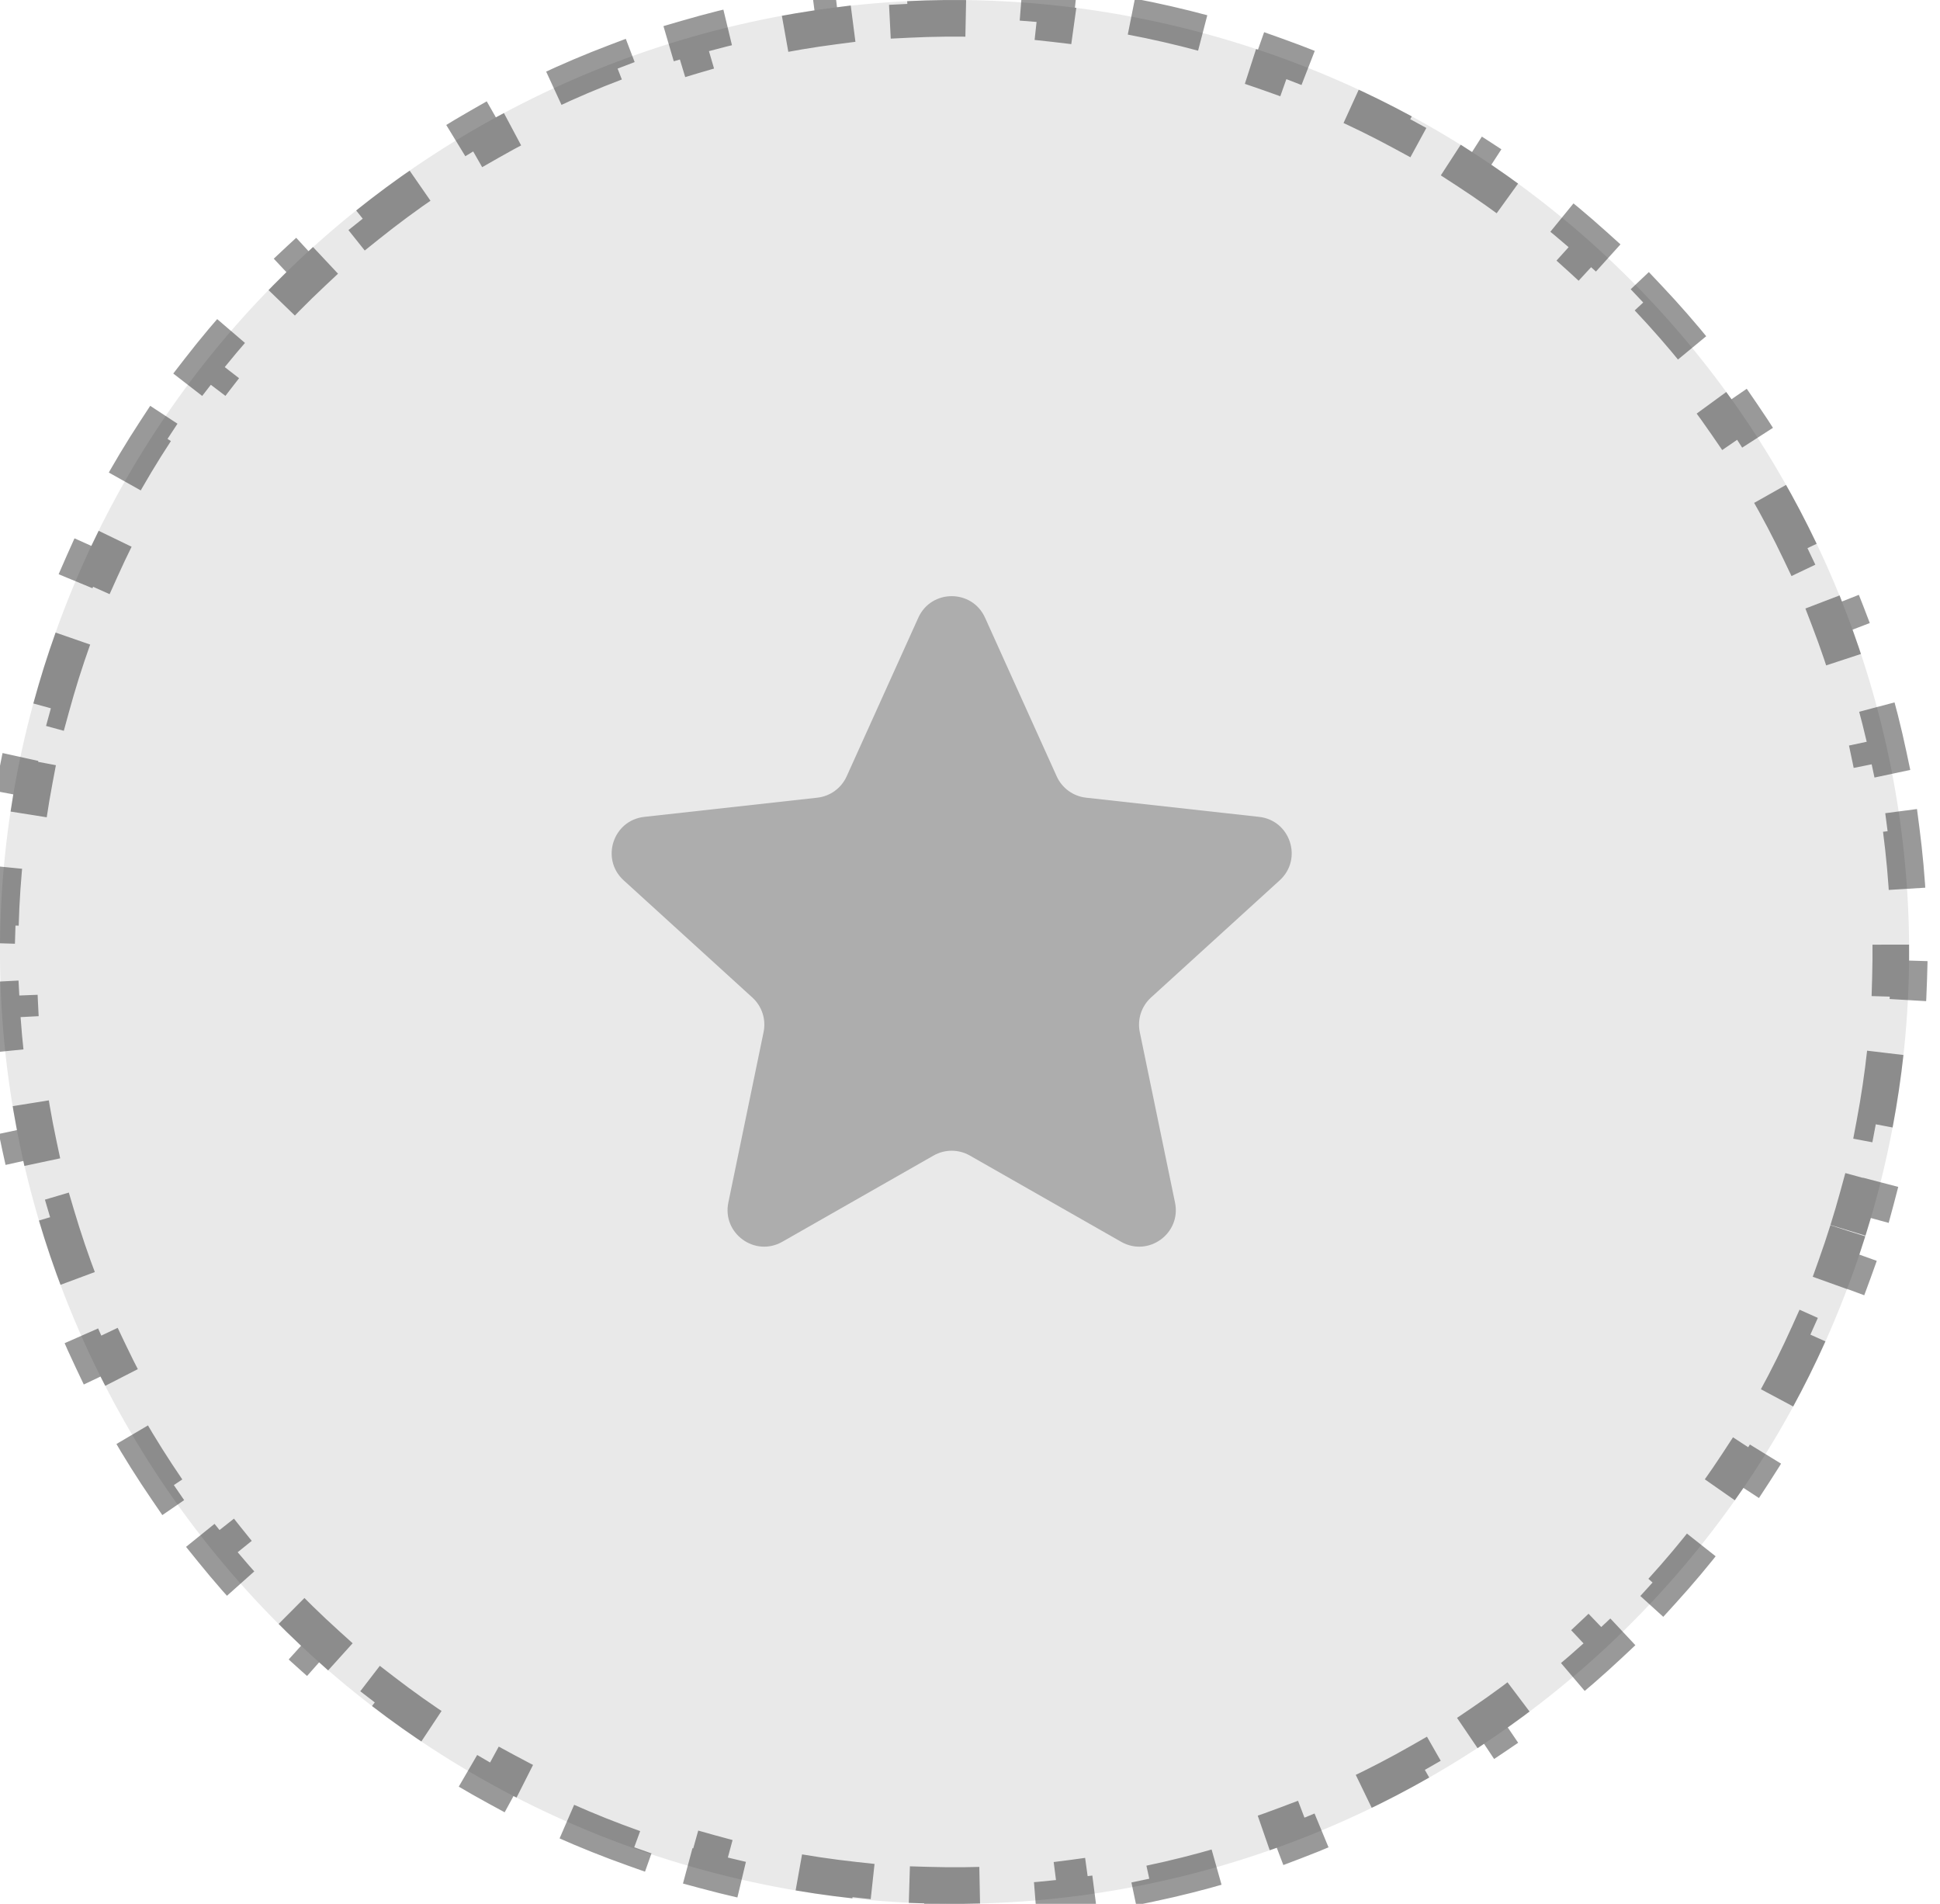 <svg width="53" height="52" viewBox="0 0 53 52" fill="none" xmlns="http://www.w3.org/2000/svg">
  <path d="M50.959 33.768C46.656 47.467 32.028 55.095 18.287 50.805C4.546 46.515 -3.105 31.932 1.198 18.232C5.501 4.533 20.128 -3.095 33.869 1.195C47.61 5.485 55.261 20.068 50.959 33.768Z" fill="#E9E9E9"/>
  <path d="M50.481 33.618C50.381 33.939 50.274 34.256 50.162 34.57L50.633 34.739C50.401 35.386 50.147 36.019 49.87 36.636L49.414 36.432C49.138 37.046 48.841 37.645 48.522 38.228L48.961 38.468C48.632 39.07 48.28 39.655 47.909 40.223L47.49 39.949C47.123 40.511 46.734 41.055 46.327 41.581L46.722 41.888C46.303 42.429 45.864 42.951 45.406 43.454L45.036 43.118C44.585 43.614 44.115 44.09 43.629 44.547L43.971 44.912C43.473 45.379 42.958 45.826 42.426 46.252L42.114 45.861C41.591 46.28 41.053 46.678 40.5 47.053L40.781 47.467C40.217 47.85 39.638 48.212 39.046 48.55L38.798 48.116C38.217 48.448 37.623 48.757 37.018 49.042L37.232 49.495C36.615 49.786 35.987 50.053 35.35 50.295L35.172 49.828C34.547 50.065 33.913 50.279 33.27 50.467L33.411 50.947C32.757 51.138 32.096 51.305 31.427 51.445L31.324 50.956C30.671 51.093 30.012 51.205 29.346 51.29L29.41 51.786C28.736 51.873 28.056 51.934 27.373 51.968L27.348 51.469C26.683 51.502 26.014 51.509 25.343 51.489L25.328 51.989C24.65 51.969 23.969 51.923 23.287 51.849L23.341 51.352C22.68 51.28 22.019 51.182 21.357 51.057L21.265 51.549C20.599 51.423 19.934 51.271 19.271 51.092L19.401 50.609C19.079 50.522 18.758 50.428 18.436 50.328C18.116 50.228 17.798 50.122 17.484 50.011L17.317 50.482C16.67 50.252 16.037 49.999 15.419 49.724L15.623 49.267C15.008 48.994 14.409 48.698 13.826 48.382L13.587 48.821C12.985 48.494 12.399 48.145 11.831 47.776L12.103 47.357C11.54 46.992 10.995 46.606 10.468 46.2L10.163 46.597C9.621 46.18 9.097 45.744 8.593 45.289L8.928 44.918C8.431 44.469 7.953 44.002 7.494 43.518L7.131 43.862C6.662 43.366 6.213 42.853 5.786 42.324L6.175 42.01C5.755 41.489 5.355 40.953 4.978 40.403L4.565 40.686C4.18 40.123 3.817 39.547 3.477 38.957L3.91 38.707C3.576 38.128 3.265 37.536 2.978 36.933L2.526 37.148C2.234 36.533 1.965 35.907 1.72 35.271L2.187 35.092C1.948 34.468 1.733 33.835 1.543 33.194L1.064 33.336C0.871 32.684 0.703 32.023 0.562 31.356L1.051 31.252C0.912 30.6 0.8 29.941 0.713 29.277L0.217 29.342C0.129 28.668 0.067 27.989 0.033 27.307L0.532 27.281C0.499 26.617 0.491 25.949 0.511 25.279L0.011 25.264C0.03 24.587 0.077 23.907 0.151 23.226L0.648 23.28C0.72 22.62 0.818 21.959 0.943 21.298L0.452 21.205C0.578 20.541 0.73 19.877 0.911 19.214L1.393 19.346C1.481 19.024 1.575 18.703 1.675 18.382C1.776 18.061 1.883 17.744 1.995 17.43L1.524 17.261C1.755 16.614 2.01 15.981 2.287 15.364L2.743 15.568C3.019 14.954 3.316 14.355 3.635 13.772L3.196 13.532C3.525 12.93 3.876 12.345 4.248 11.777L4.666 12.051C5.034 11.489 5.423 10.945 5.83 10.419L5.435 10.113C5.854 9.571 6.293 9.049 6.751 8.546L7.121 8.882C7.572 8.386 8.041 7.91 8.528 7.453L8.186 7.088C8.684 6.621 9.199 6.174 9.731 5.748L10.043 6.139C10.566 5.72 11.104 5.322 11.657 4.947L11.376 4.533C11.94 4.149 12.519 3.788 13.111 3.45L13.359 3.884C13.94 3.552 14.534 3.243 15.139 2.958L14.925 2.505C15.541 2.214 16.169 1.947 16.807 1.705L16.985 2.172C17.61 1.935 18.244 1.721 18.887 1.533L18.746 1.053C19.399 0.862 20.061 0.695 20.73 0.555L20.832 1.044C21.485 0.907 22.145 0.796 22.81 0.71L22.746 0.214C23.421 0.127 24.1 0.066 24.784 0.032L24.809 0.531C25.474 0.498 26.143 0.491 26.814 0.511L26.829 0.011C27.507 0.031 28.188 0.077 28.87 0.151L28.816 0.648C29.476 0.72 30.138 0.818 30.8 0.943L30.892 0.451C31.558 0.577 32.222 0.729 32.886 0.908L32.755 1.391C33.078 1.478 33.399 1.572 33.72 1.672C34.041 1.772 34.359 1.878 34.673 1.99L34.84 1.518C35.487 1.748 36.12 2.001 36.737 2.276L36.534 2.733C37.149 3.006 37.748 3.302 38.331 3.618L38.57 3.179C39.172 3.506 39.758 3.854 40.326 4.224L40.054 4.643C40.616 5.008 41.162 5.394 41.689 5.799L41.993 5.403C42.536 5.82 43.059 6.256 43.564 6.711L43.229 7.082C43.726 7.531 44.204 7.998 44.662 8.482L45.026 8.138C45.495 8.634 45.943 9.147 46.371 9.676L45.982 9.99C46.402 10.511 46.801 11.047 47.179 11.597L47.591 11.314C47.977 11.877 48.34 12.453 48.68 13.043L48.247 13.293C48.581 13.872 48.892 14.464 49.179 15.067L49.63 14.852C49.923 15.467 50.192 16.093 50.436 16.729L49.969 16.908C50.209 17.532 50.423 18.165 50.613 18.806L51.093 18.664C51.286 19.316 51.454 19.977 51.595 20.644L51.106 20.748C51.244 21.4 51.357 22.059 51.444 22.723L51.94 22.658C52.028 23.332 52.089 24.011 52.124 24.693L51.625 24.719C51.658 25.383 51.666 26.051 51.646 26.721L52.146 26.736C52.127 27.413 52.08 28.093 52.006 28.774L51.509 28.72C51.437 29.38 51.339 30.041 51.214 30.702L51.705 30.795C51.579 31.459 51.426 32.123 51.246 32.786L50.764 32.654C50.676 32.976 50.582 33.297 50.481 33.618Z" stroke="black" stroke-opacity="0.4" stroke-dasharray="2 2"/>
  <path d="M25.088 16.871C25.443 16.087 26.557 16.087 26.911 16.871L28.869 21.205C29.015 21.527 29.32 21.748 29.671 21.787L34.398 22.311C35.253 22.405 35.597 23.464 34.961 24.044L31.444 27.246C31.183 27.484 31.067 27.842 31.138 28.188L32.101 32.845C32.276 33.688 31.375 34.343 30.627 33.916L26.495 31.561C26.188 31.386 25.811 31.386 25.505 31.561L21.373 33.916C20.625 34.343 19.724 33.688 19.898 32.845L20.861 28.188C20.933 27.842 20.816 27.484 20.555 27.246L17.038 24.044C16.402 23.464 16.746 22.405 17.602 22.311L22.329 21.787C22.68 21.748 22.984 21.527 23.13 21.205L25.088 16.871Z" fill="#ADADAD"/>
</svg>
